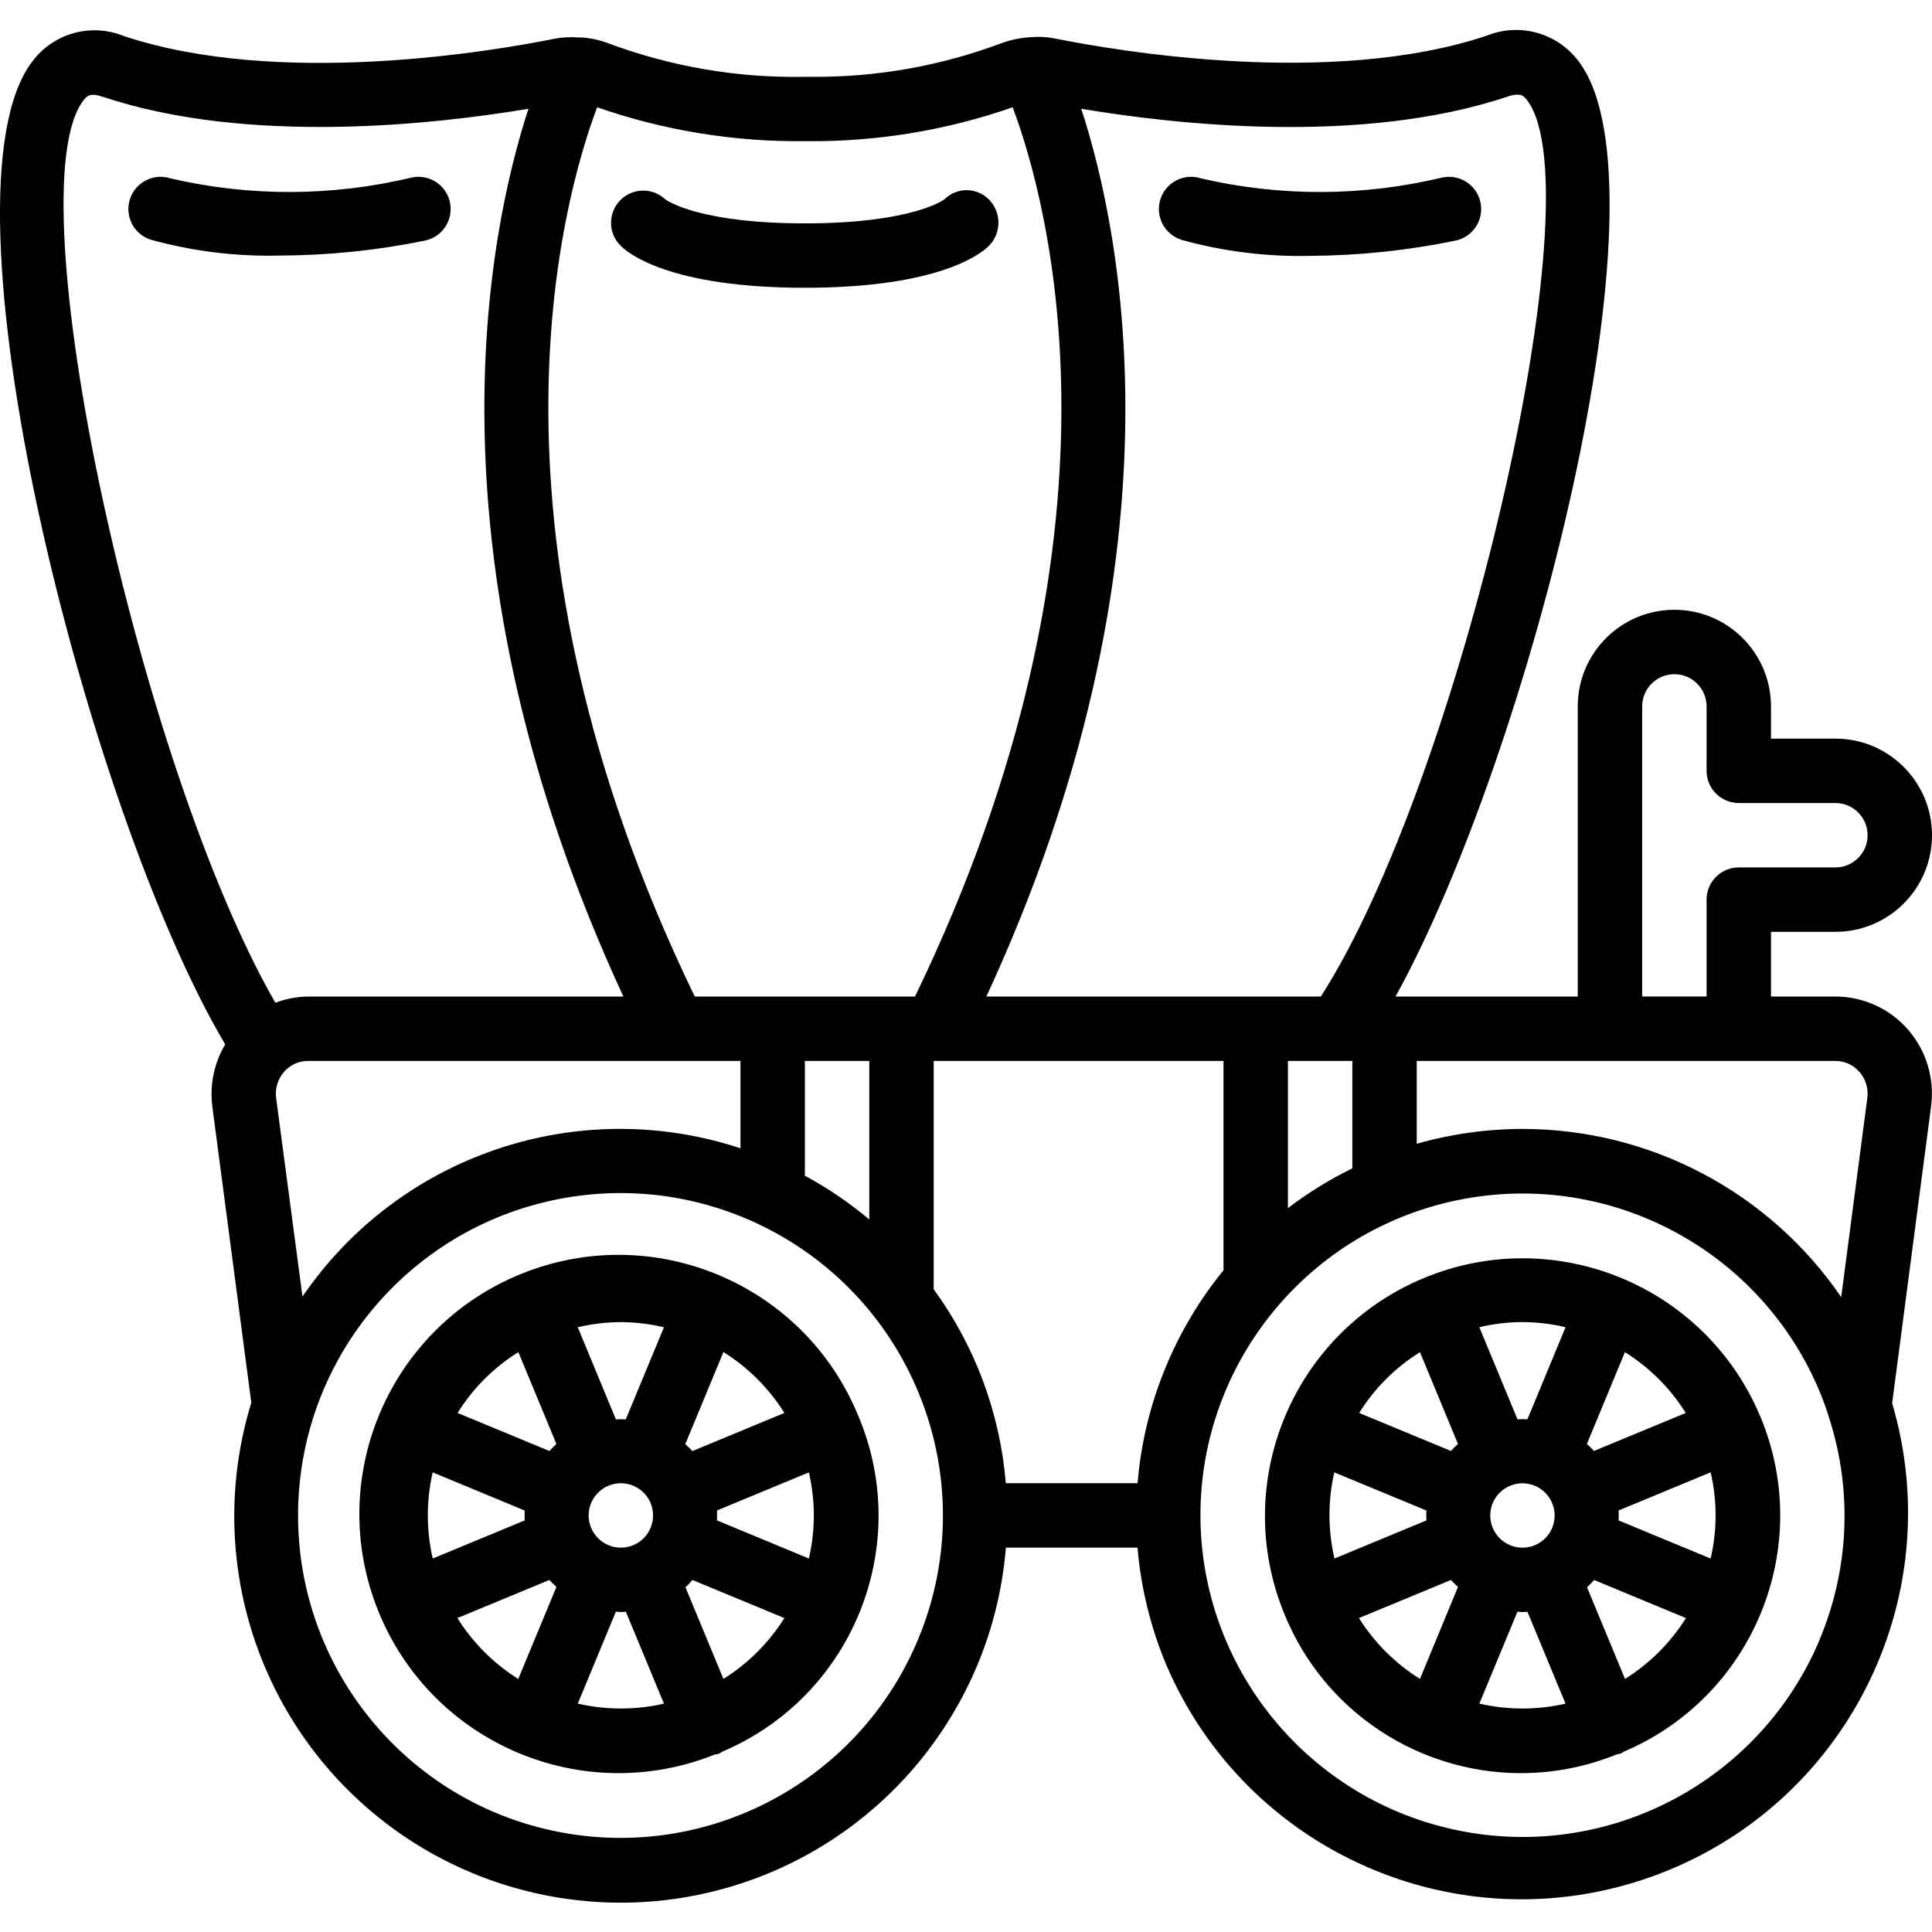 <svg height="511pt" viewBox="0 -7 511.941 511" width="511pt" xmlns="http://www.w3.org/2000/svg"><path d="m227.586 367.969c0-.066-.094-.109-.129-.188-14.305-35.074-54.312-51.934-89.406-37.676-35.09 14.254-52.008 54.238-37.801 89.352 14.211 35.113 54.172 52.082 89.301 37.926.652.016 1.281-.223 1.758-.668 34.367-14.527 50.582-54.055 36.32-88.531-.035-.078-.02-.148-.043-.215zm-37.605 27.434c0-.852.059-1.75 0-2.629l24.359-10.094c1.738 7.512 1.738 15.316 0 22.828zm-75.324-12.723 24.379 10.105c0 .852-.059 1.707 0 2.625l-24.371 10.098c-1.73-7.512-1.734-15.316-.008-22.828zm41.973 8.148c1.168-2.816 3.746-4.797 6.77-5.195 3.023-.398 6.031.848 7.887 3.266 1.855 2.418 2.281 5.641 1.113 8.461-1.164 2.816-3.746 4.797-6.77 5.191-3.023.398-6.031-.848-7.887-3.266-1.855-2.422-2.281-5.648-1.113-8.465zm51.203-23.891-24.371 10.102c-.59-.652-1.215-1.27-1.871-1.852l10.105-24.395c6.527 4.082 12.047 9.594 16.137 16.117zm-31.898-22.707-10.113 24.402c-.852-.043-1.707-.059-2.621 0l-10.102-24.402c3.742-.891 7.57-1.352 11.418-1.367 3.844.02 7.676.48 11.418 1.367zm-38.578 6.594 10.074 24.32c-.648.59-1.254 1.223-1.852 1.871l-24.328-10.078c4.062-6.527 9.562-12.039 16.078-16.113zm-16.156 70.461 24.371-10.094c.59.648 1.215 1.262 1.871 1.844l-10.113 24.387c-6.527-4.09-12.043-9.609-16.129-16.137zm31.898 22.672 10.102-24.379c.43 0 .855.121 1.281.121s.906-.078 1.359-.094l10.094 24.352c-7.516 1.73-15.324 1.727-22.836-.008zm38.598-6.535-10.062-24.293c.652-.613 1.273-1.258 1.859-1.93l24.348 10.086c-4.094 6.527-9.613 12.043-16.145 16.129zm0 0"/><path d="m466.484 367.969c-14.484-34.742-54.359-51.207-89.137-36.801-34.773 14.406-51.328 54.242-37.004 89.051 14.086 34.586 53.527 51.219 88.125 37.164.363-.055.723-.129 1.074-.223.227-.137.449-.285.656-.445 34.445-14.57 50.656-54.219 36.293-88.746zm-37.59 27.441c.051-.875.051-1.758 0-2.637l24.391-10.102c1.75 7.516 1.75 15.328 0 22.844zm-75.332-12.73 24.406 10.105c-.043.852-.059 1.707 0 2.625l-24.363 10.098c-1.75-7.508-1.766-15.316-.043-22.828zm53.121 19.305c-3.191 1.316-6.859.586-9.297-1.855-2.441-2.441-3.172-6.113-1.848-9.301.867-2.086 2.527-3.742 4.617-4.605 2.086-.871 4.438-.871 6.527 0 2.09.863 3.754 2.527 4.617 4.617.867 2.094.867 4.445 0 6.535-.859 2.09-2.52 3.746-4.609 4.609zm40.004-35.047-24.32 10.066c-.59-.648-1.215-1.27-1.867-1.859l10.074-24.32c6.527 4.074 12.039 9.586 16.113 16.113zm-31.855-22.707-10.094 24.379c-.855-.043-1.758-.043-2.637 0l-10.105-24.391c7.504-1.812 15.332-1.812 22.836 0zm-38.57 6.594 10.07 24.32c-.652.59-1.273 1.211-1.863 1.859l-24.316-10.066c4.066-6.531 9.578-12.043 16.109-16.113zm-16.164 70.461 24.371-10.094c.594.645 1.215 1.262 1.871 1.844l-10.078 24.379c-6.539-4.082-12.066-9.598-16.164-16.129zm31.898 22.672 10.105-24.379c.426 0 .852.129 1.277.129.43 0 .906-.078 1.359-.102l10.094 24.352c-7.516 1.73-15.324 1.727-22.836-.008zm38.598-6.535-10.062-24.293c.656-.598 1.266-1.266 1.871-1.93l24.336 10.086c-4.09 6.531-9.609 12.047-16.145 16.129zm0 0"/><path d="m74.18 60.25c12.902-.051 25.762-1.379 38.402-3.961 4.621-.941 7.602-5.453 6.66-10.074-.941-4.621-5.453-7.602-10.074-6.66-21 5.047-42.891 5.133-63.93.258-4.48-1.48-9.309.949-10.789 5.426-1.48 4.477.949 9.305 5.43 10.785 11.16 3.098 22.723 4.52 34.301 4.227zm0 0"/><path d="m312.977 56.059c11.164 3.109 22.723 4.547 34.305 4.266 12.891-.078 25.742-1.43 38.367-4.035 4.621-.941 7.602-5.453 6.66-10.074s-5.453-7.602-10.074-6.66c-21 5.047-42.891 5.133-63.93.258-2.898-.957-6.086-.297-8.363 1.73-2.277 2.031-3.297 5.121-2.68 8.105.621 2.988 2.785 5.418 5.684 6.375zm0 0"/><path d="m213.273 68.781c35.84 0 46.859-9.191 48.699-11.035 3.387-3.344 3.469-8.785.191-12.234-1.543-1.625-3.676-2.555-5.914-2.59-2.238-.031-4.395.84-5.984 2.418-.074.059-8.363 6.375-36.992 6.375-27.57 0-36.273-5.855-36.957-6.34-3.422-3.242-8.824-3.098-12.066.324s-3.098 8.824.324 12.066c1.844 1.824 12.859 11.016 48.699 11.016zm0 0"/><path d="m486.34 239.449c14.141 0 25.602-11.461 25.602-25.602 0-14.137-11.461-25.598-25.602-25.598h-17.066v-8.535c0-14.137-11.461-25.602-25.598-25.602-14.141 0-25.602 11.465-25.602 25.602v76.875h-48.281c35.371-64.066 73.781-213.91 48.641-247.629-5.582-7.652-15.656-10.531-24.441-6.988-41.293 13.801-98.062 4.062-114.688.711-2.004-.383-4.051-.484-6.082-.301h-.215c-2.68.164-5.32.723-7.832 1.664-16.051 5.992-33.062 8.988-50.195 8.84-.562 0-1.09 0-1.707 0h-.086c-17.754.332-35.414-2.691-52.051-8.906-2.254-.844-4.617-1.359-7.016-1.527-.195 0-.391 0-.59 0h-.297c-2.055-.164-4.125-.059-6.152.316-16.418 3.309-73.199 13.055-114.484-.762-8.586-3.406-18.395-.66-23.961 6.715-26.93 34.824 14.445 198.793 51.039 260.559-2.945 4.941-4.148 10.73-3.414 16.434l10.332 78.508c-11.523 37.508-.602 78.305 28.125 105.039 28.727 26.73 70.203 34.699 106.789 20.508 36.582-14.188 61.844-48.035 65.031-87.148h34.875c.898 10.523 3.406 20.848 7.434 30.609 21.141 50.039 77.672 74.867 128.82 56.57 51.145-18.297 79.105-73.348 63.711-125.441l10.316-78.66c.98-7.375-1.266-14.812-6.164-20.414-4.844-5.523-11.84-8.691-19.191-8.695h-17.066v-17.141zm-128 62.668c-6.02 2.945-11.738 6.48-17.066 10.547v-39.004h17.066zm-49.492 52.785c-4.043 9.773-6.547 20.113-7.414 30.652h-34.91c-1.527-18.562-8.141-36.344-19.117-51.395v-60.5h76.801v55.465c-6.355 7.793-11.531 16.48-15.359 25.777zm-228.691-18.773-6.992-52.656c-.328-2.5.438-5.02 2.102-6.914 1.586-1.848 3.902-2.906 6.34-2.898h114.602v23.141c-43.148-14.234-90.508 1.824-116.102 39.363zm78.07-315.176c17.652 6.145 36.238 9.184 54.93 8.984h.238c18.695.215 37.281-2.824 54.938-8.977 9.43 25.113 33.629 112.605-25.875 235.629h-58.367c-59.512-123.039-35.293-210.531-25.863-235.637zm55.047 252.707h17.066v42.008c-5.277-4.438-10.996-8.324-17.066-11.605zm186.086-255.5c3.695-1.246 4.492-.137 5.359 1.016 18.391 24.621-18.039 180.438-54.73 237.414h-88.621c53.641-115.992 35.977-202.051 25.141-235.238 24.617 4.133 74.23 9.738 112.852-3.191zm-377.23.949c.852-1.074 1.629-2.09 5.043-.957 38.691 12.945 88.414 7.297 112.859 3.199-10.828 33.188-28.492 119.246 25.148 235.238h-83.574c-2.957.047-5.883.605-8.645 1.656-36.172-62.941-69.332-215.16-50.832-239.137zm221.219 407.637c-15.578 37.672-55.602 59.086-95.586 51.148-39.984-7.941-68.785-43.027-68.785-83.793 0-40.766 28.801-75.848 68.785-83.789s80.008 13.473 95.586 51.145c8.68 20.898 8.68 44.391 0 65.289zm238.934 0c-15.645 37.531-55.582 58.828-95.465 50.898-39.879-7.926-68.637-42.879-68.734-83.539v-.043c.031-40.695 28.793-75.703 68.707-83.633 39.918-7.926 79.875 13.434 95.457 51.027.98 2.363 1.809 4.77 2.559 7.188 6.047 19.059 5.141 39.645-2.551 58.102zm10.434-150.188c1.66 1.902 2.422 4.43 2.082 6.93l-6.918 52.754c-19.062-27.875-50.645-44.551-84.414-44.57-9.488.012-18.93 1.336-28.059 3.934v-21.945h110.934c2.441-.008 4.758 1.051 6.352 2.898zm-57.574-19.969v-76.875c0-4.711 3.82-8.535 8.535-8.535 4.711 0 8.531 3.824 8.531 8.535v17.066c0 4.715 3.82 8.535 8.535 8.535h25.598c4.715 0 8.535 3.82 8.535 8.531 0 4.715-3.82 8.535-8.535 8.535h-25.598c-4.715 0-8.535 3.82-8.535 8.531v25.676zm0 0"/></svg>